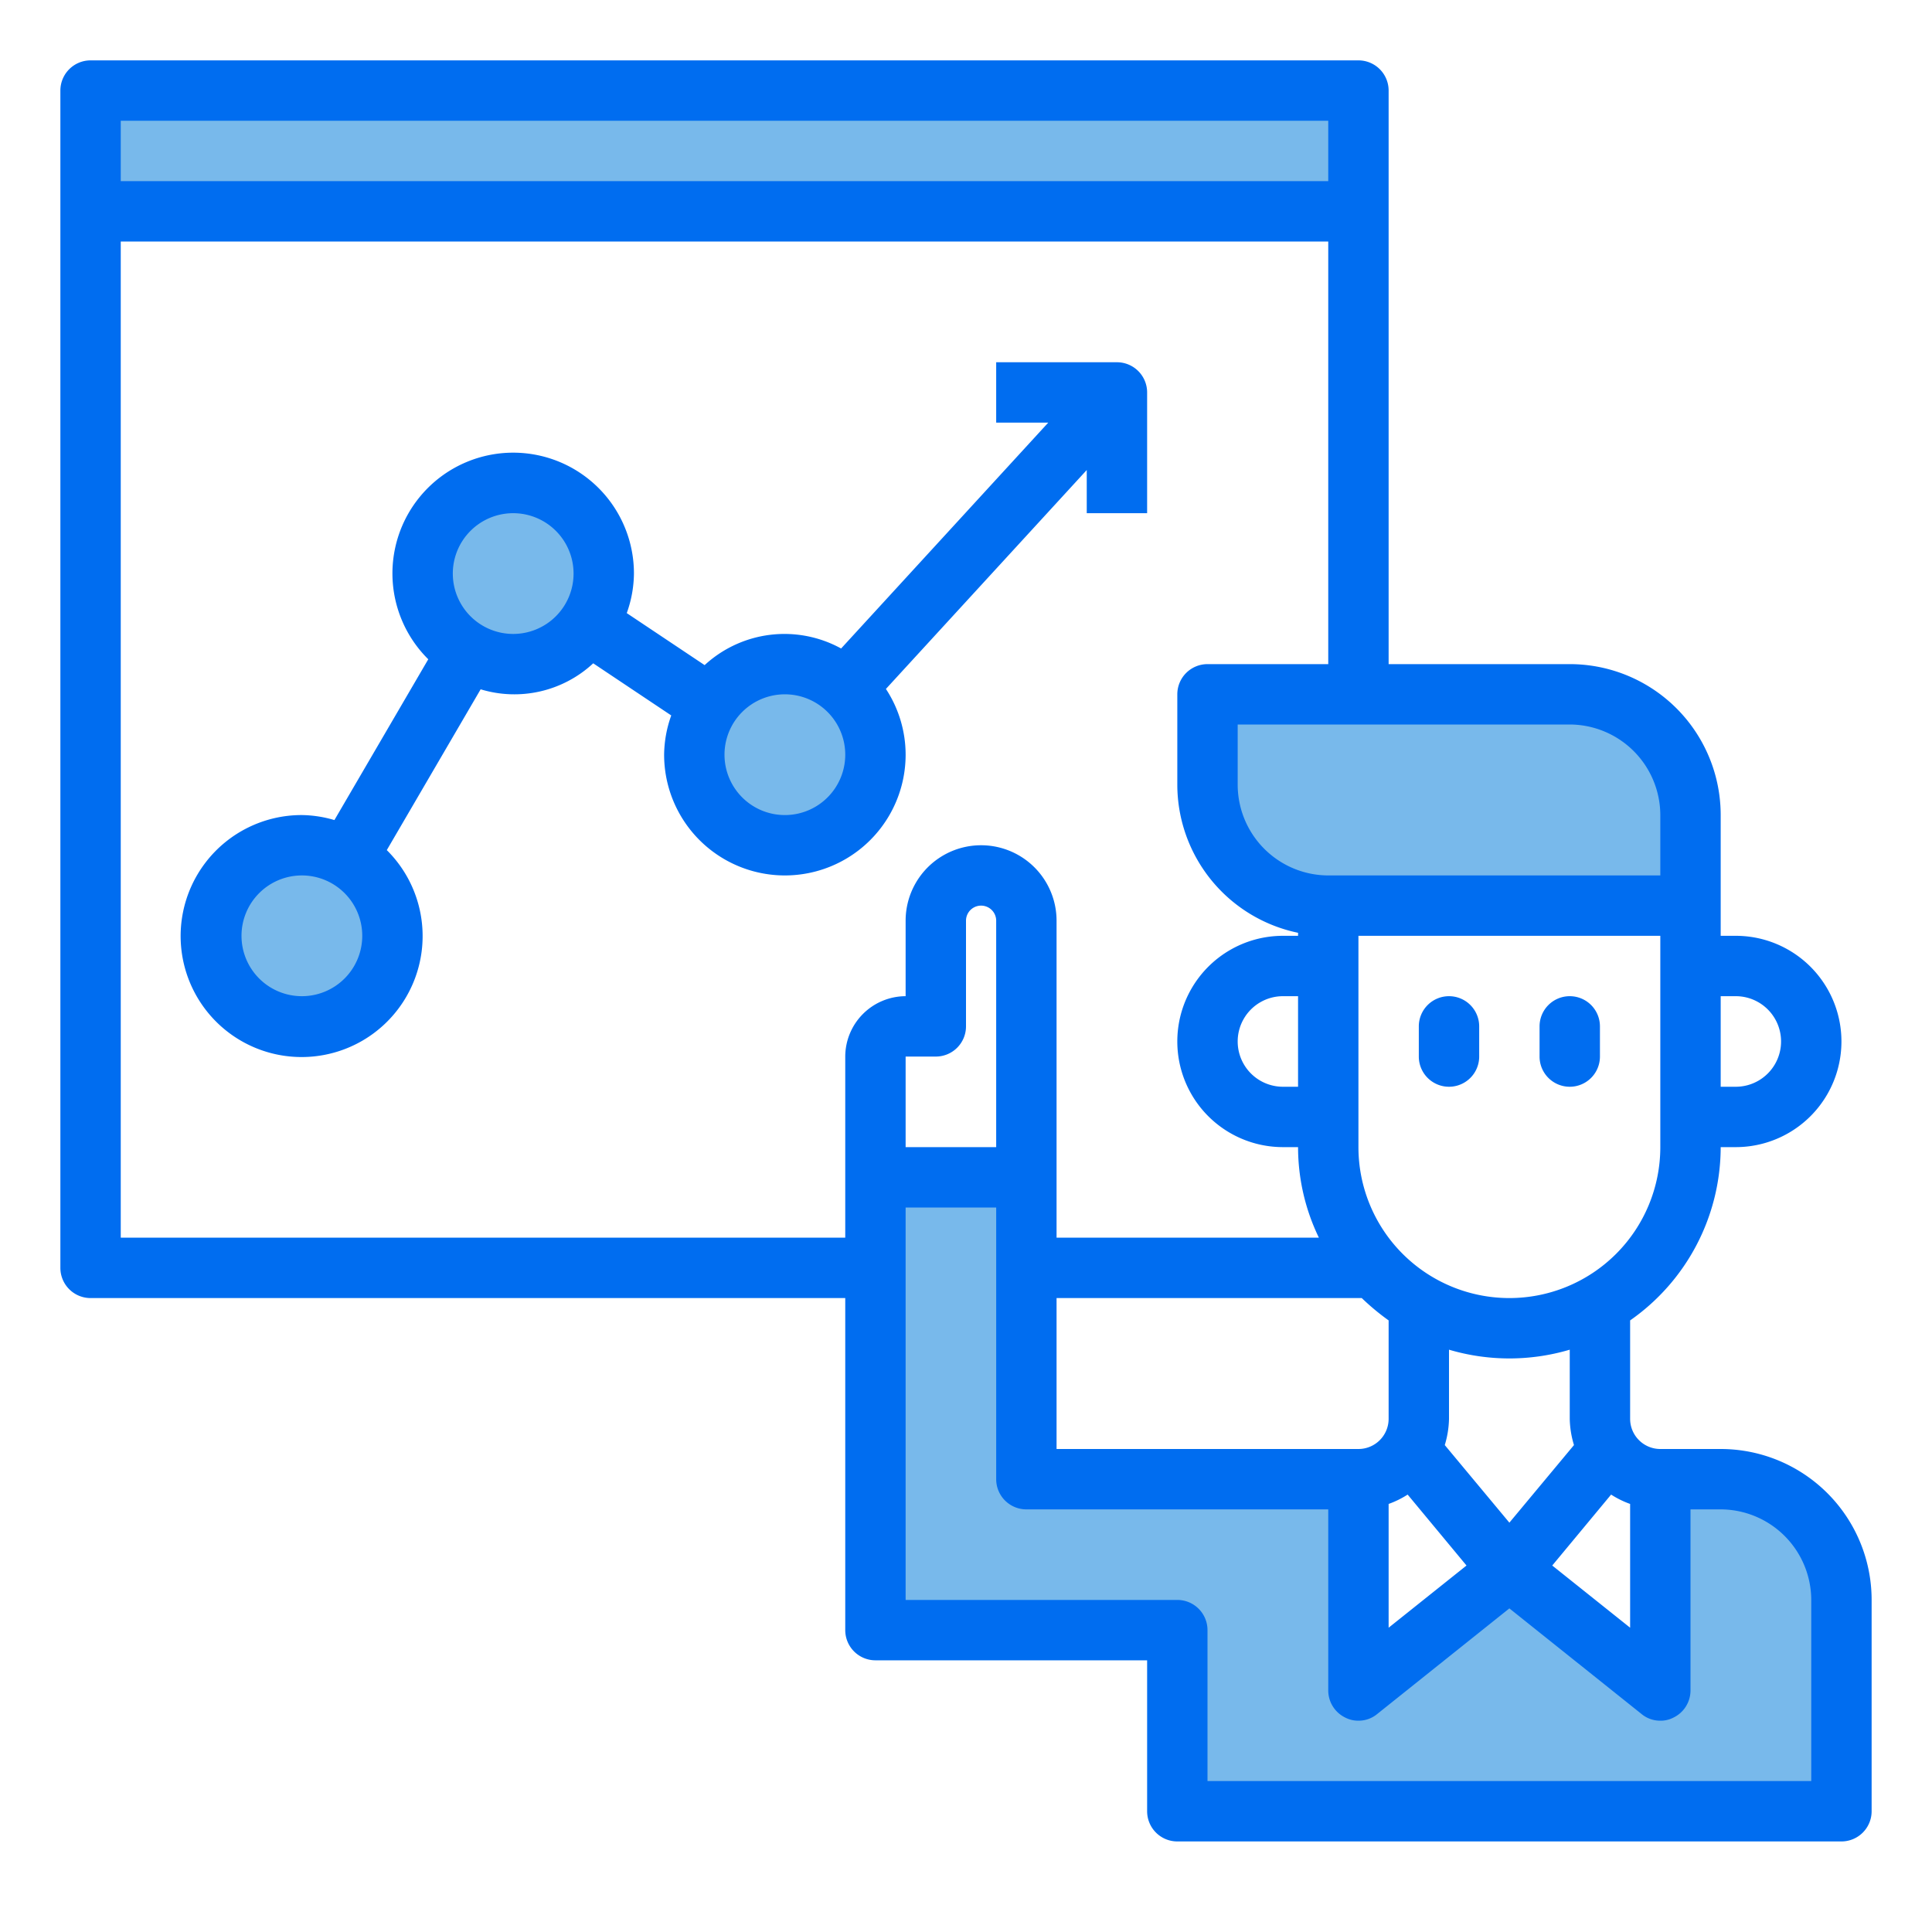<?xml version="1.0" encoding="UTF-8" standalone="no"?> <svg id="Business" xmlns="http://www.w3.org/2000/svg" viewBox="0 0 64 64"><path d="M56,27v3H44a4,4,0,0,1-4-4V23H52A4,4,0,0,1,56,27Z" style="fill:#78b9eb"/><path d="M61,53v7H39V54H29V39h5V49H45v7l5-4,5,4V49h2A4,4,0,0,1,61,53Z" style="fill:#78b9eb"/><path d="M28.02,22.79A2.966,2.966,0,0,1,29,25a3,3,0,0,1-6,0,3.059,3.059,0,0,1,.5-1.66,2.992,2.992,0,0,1,4.52-.55Z" style="fill:#78b9eb"/><path d="M11.51,28.41A3,3,0,1,1,10,28,2.992,2.992,0,0,1,11.51,28.41Z" style="fill:#78b9eb"/><path d="M20,19a3.067,3.067,0,0,1-.5,1.67A3.016,3.016,0,0,1,17,22a3,3,0,1,1,3-3Z" style="fill:#78b9eb"/><rect x="3" y="3" width="42" height="4" style="fill:#78b9eb"/><path d="M57,48H55a1,1,0,0,1-1-1V43.74A7.01,7.01,0,0,0,57,38h.5a3.5,3.5,0,0,0,0-7H57V27a5,5,0,0,0-5-5H46V3a1,1,0,0,0-1-1H3A1,1,0,0,0,2,3V42a1,1,0,0,0,1,1H28V54a1,1,0,0,0,1,1h9v5a1,1,0,0,0,1,1H61a1,1,0,0,0,1-1V53A5,5,0,0,0,57,48Zm0-15h.5a1.5,1.5,0,0,1,0,3H57Zm-2,5a5,5,0,0,1-10,0V31H55ZM46,49.82a3.071,3.071,0,0,0,.63-.31l1.95,2.35L46,53.92ZM45,48H35V43H45.11a7.938,7.938,0,0,0,.89.74V47A1,1,0,0,1,45,48Zm2.86-.13A3.166,3.166,0,0,0,48,47V44.71a7.042,7.042,0,0,0,4,0V47a3.166,3.166,0,0,0,.14.87L50,50.44Zm5.51,1.64a3.071,3.071,0,0,0,.63.31v4.1l-2.58-2.06ZM52,24a3.009,3.009,0,0,1,3,3v2H44a3.009,3.009,0,0,1-3-3V24ZM4,4H44V6H4ZM28,35v6H4V8H44V22H40a1,1,0,0,0-1,1v3a5.017,5.017,0,0,0,4,4.9V31h-.5a3.5,3.5,0,0,0,0,7H43a6.884,6.884,0,0,0,.69,3H35V30.5a2.5,2.5,0,0,0-5,0V33A2.006,2.006,0,0,0,28,35Zm15-2v3h-.5a1.5,1.5,0,0,1,0-3ZM33,30.5V38H30V35h1a1,1,0,0,0,1-1V30.5a.5.5,0,0,1,1,0ZM60,59H40V54a1,1,0,0,0-1-1H30V40h3v9a1,1,0,0,0,1,1H44v6a1,1,0,0,0,.57.9A.935.935,0,0,0,45,57a.961.961,0,0,0,.62-.22L50,53.28l4.38,3.5A.961.961,0,0,0,55,57a.907.907,0,0,0,.43-.1A1,1,0,0,0,56,56V50h1a3.009,3.009,0,0,1,3,3Z" style="fill:#006df0"/><path d="M30,25a3.97,3.97,0,0,0-.653-2.178L36,15.57V17h2V13a1,1,0,0,0-1-1H33v2h1.725l-6.862,7.482a3.9,3.9,0,0,0-4.521.551l-2.58-1.723A3.956,3.956,0,0,0,21,19a4,4,0,1,0-6.813,2.839l-3.109,5.327A3.961,3.961,0,0,0,10,27a4.008,4.008,0,1,0,2.813,1.161l3.109-5.327a3.835,3.835,0,0,0,3.729-.861L22.236,23.7A3.937,3.937,0,0,0,22,25a4,4,0,0,0,8,0ZM10,33a2,2,0,1,1,2-2A2,2,0,0,1,10,33Zm7-12a2,2,0,1,1,2-2A2,2,0,0,1,17,21Zm9,6a2,2,0,1,1,2-2A2,2,0,0,1,26,27Z" style="fill:#006df0"/><path d="M48,33a1,1,0,0,0-1,1v1a1,1,0,0,0,2,0V34A1,1,0,0,0,48,33Z" style="fill:#006df0"/><path d="M52,33a1,1,0,0,0-1,1v1a1,1,0,0,0,2,0V34A1,1,0,0,0,52,33Z" style="fill:#006df0"/></svg>